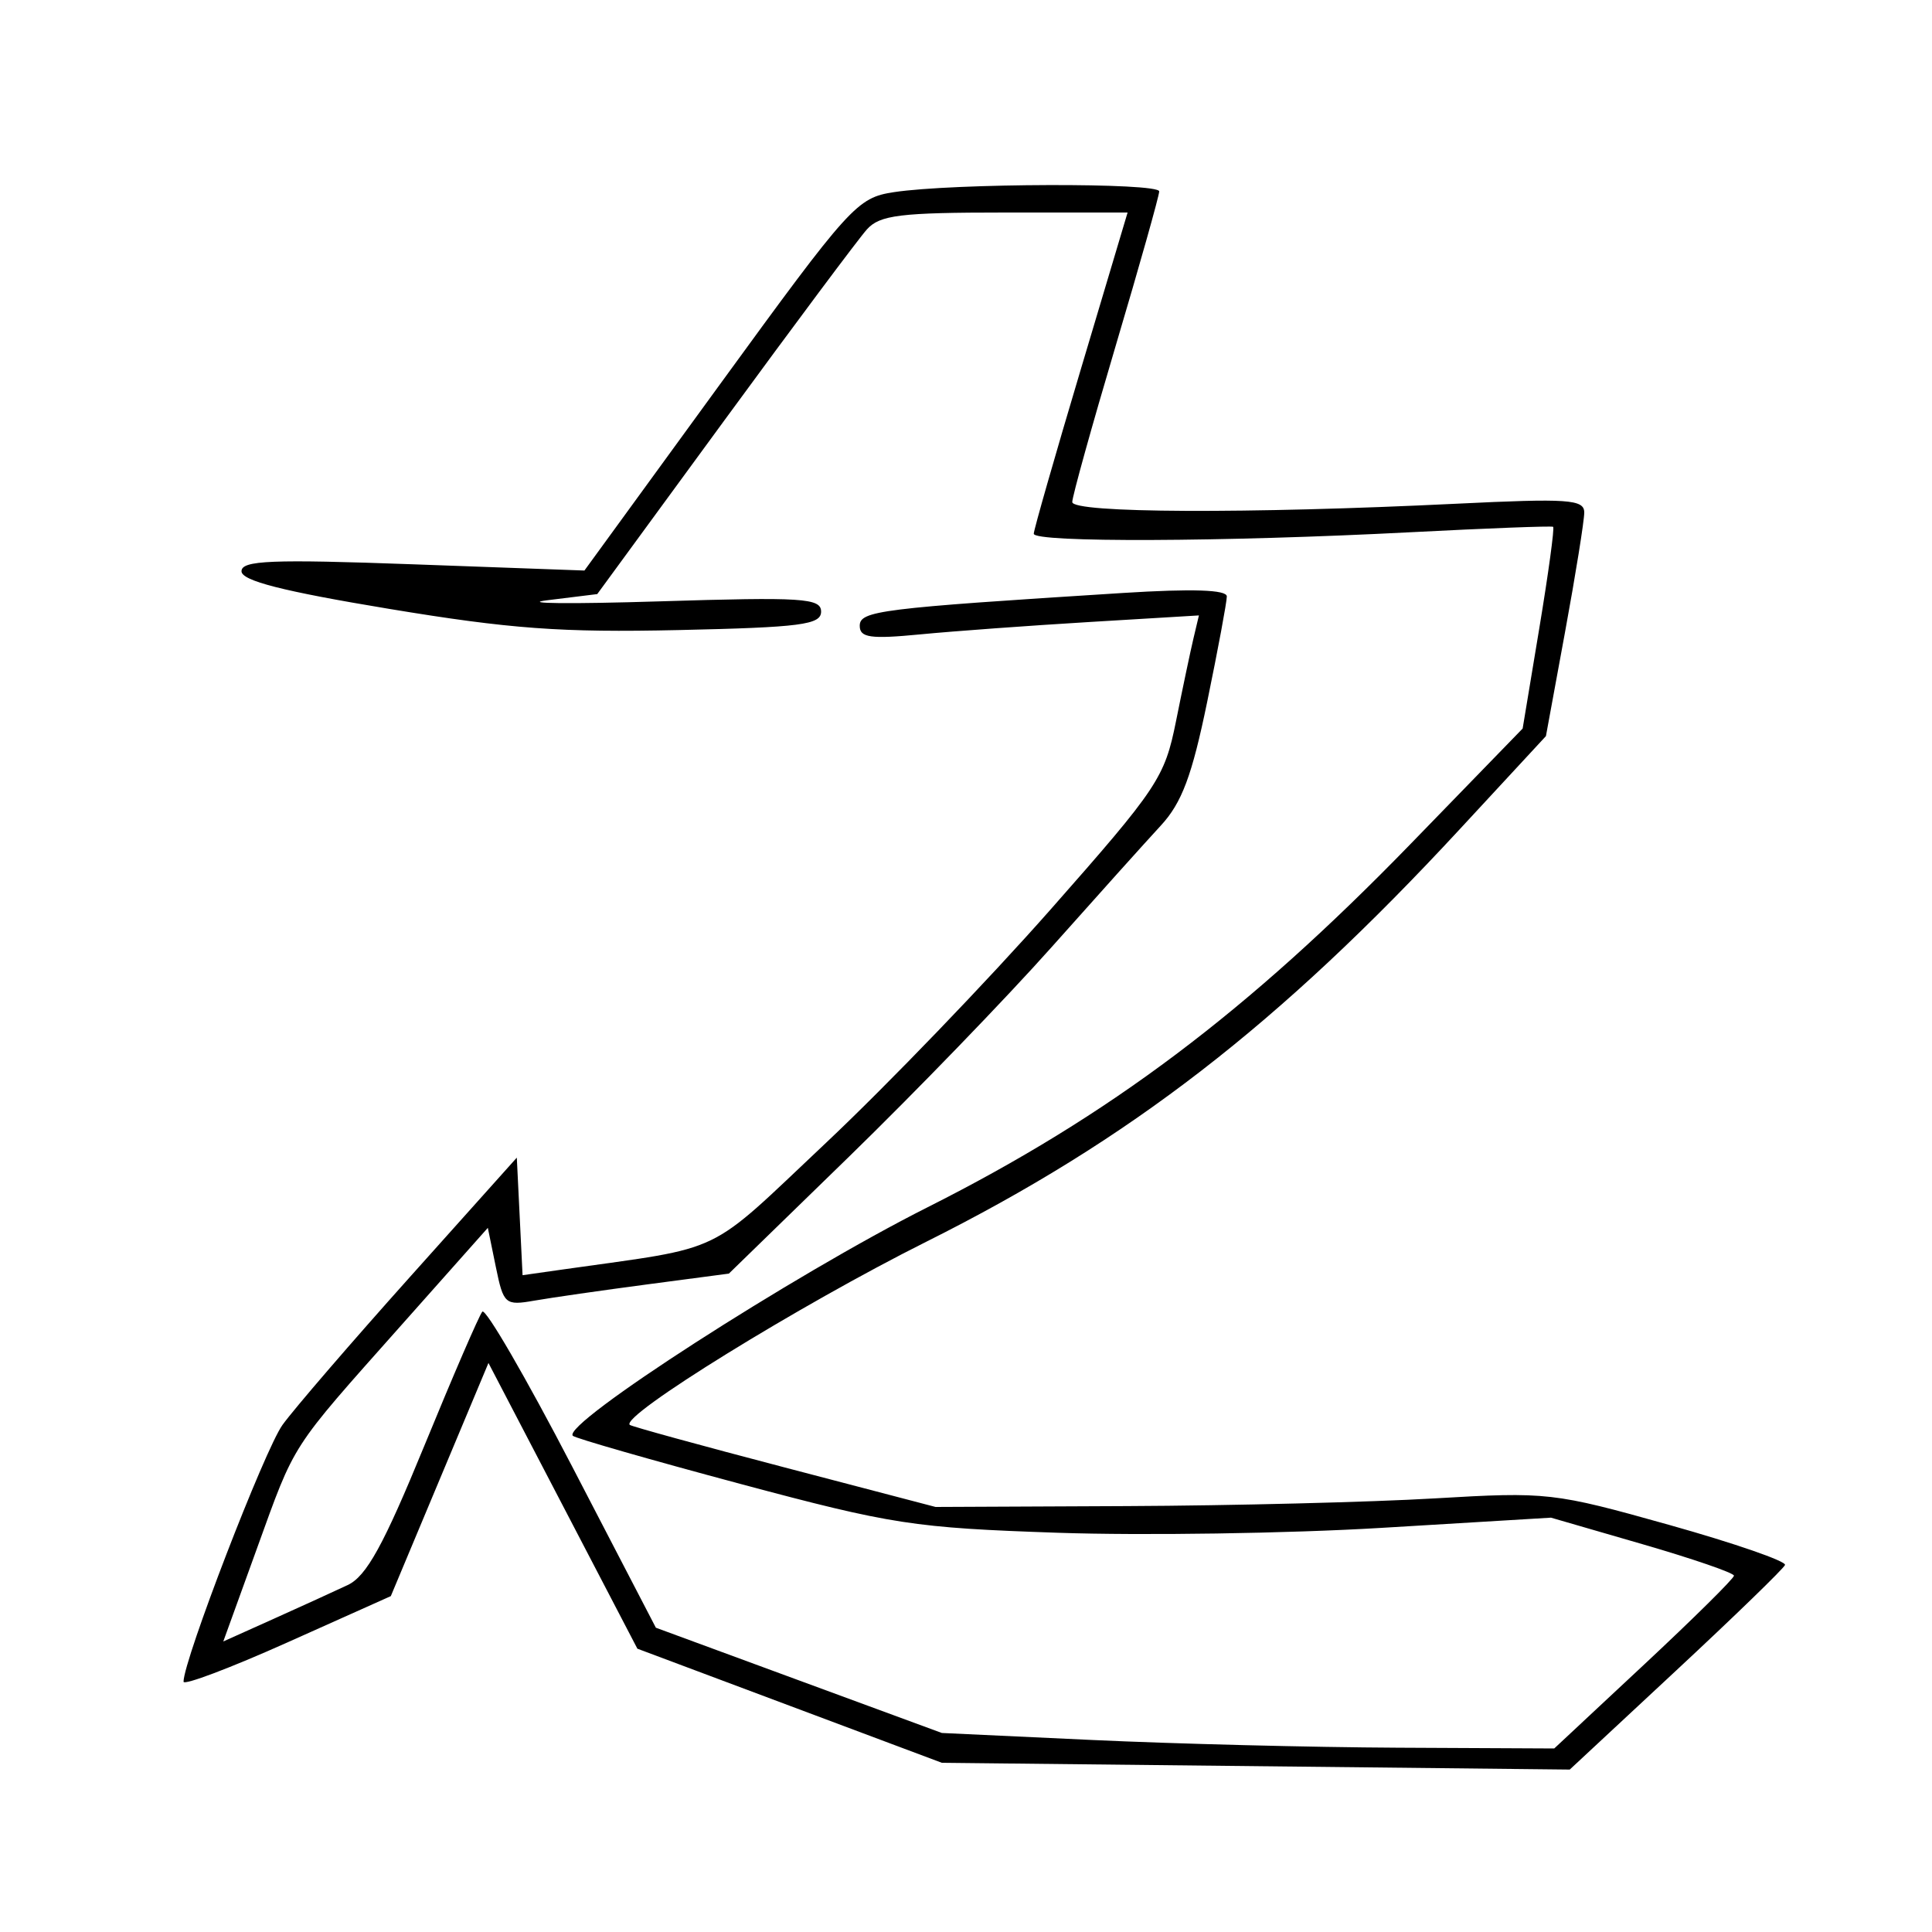 <svg xmlns="http://www.w3.org/2000/svg" width="200" height="200" viewBox="0 0 200 200" version="1.1">
	<path d="M 92.533 19.892 C 88.718 20.477, 88.027 21.240, 74.533 39.781 L 60.500 59.061 42.750 58.416 C 28.103 57.883, 25 58.008, 25.001 59.135 C 25.002 60.118, 29.268 61.206, 40.251 63.025 C 52.832 65.109, 58.081 65.493, 70.250 65.224 C 82.898 64.944, 85 64.672, 85 63.315 C 85 61.914, 83.079 61.792, 68.250 62.253 C 59.037 62.539, 53.824 62.487, 56.663 62.137 L 61.827 61.500 74.998 43.500 C 82.242 33.600, 88.876 24.712, 89.740 23.750 C 91.079 22.258, 93.180 22, 104.019 22 L 116.728 22 111.879 38.250 C 109.212 47.188, 107.023 54.837, 107.015 55.250 C 106.996 56.178, 126.662 56.101, 146 55.098 C 153.975 54.684, 160.626 54.431, 160.780 54.536 C 160.934 54.641, 160.287 59.382, 159.342 65.072 L 157.624 75.418 146.062 87.326 C 129.156 104.739, 114.861 115.493, 96 124.987 C 82.123 131.973, 58.110 147.443, 59.299 148.633 C 59.554 148.887, 67.353 151.127, 76.631 153.610 C 92.354 157.818, 94.587 158.162, 109.500 158.671 C 118.300 158.972, 133.388 158.743, 143.029 158.163 L 160.558 157.108 170.029 159.854 C 175.238 161.364, 179.500 162.831, 179.500 163.115 C 179.500 163.399, 175.314 167.539, 170.198 172.315 L 160.895 181 144.698 180.922 C 135.789 180.879, 121.525 180.518, 113 180.120 L 97.500 179.397 82.698 173.949 L 67.895 168.500 59.214 151.784 C 54.439 142.590, 50.260 135.390, 49.928 135.784 C 49.595 136.178, 46.888 142.440, 43.912 149.701 C 39.717 159.934, 37.938 163.167, 36 164.080 C 34.625 164.728, 31.163 166.308, 28.307 167.591 L 23.114 169.924 26.580 160.348 C 30.622 149.184, 29.936 150.246, 41.500 137.233 L 50.500 127.106 51.328 131.150 C 52.121 135.022, 52.291 135.170, 55.328 134.639 C 57.073 134.334, 62.314 133.580, 66.976 132.963 L 75.452 131.843 87.885 119.744 C 94.723 113.089, 104.152 103.337, 108.839 98.072 C 113.525 92.808, 118.617 87.140, 120.155 85.477 C 122.343 83.113, 123.392 80.313, 124.976 72.617 C 126.089 67.207, 127 62.313, 127 61.743 C 127 61.049, 123.443 60.930, 116.250 61.383 C 91.057 62.972, 89 63.229, 89 64.786 C 89 66.012, 90.108 66.169, 95.250 65.672 C 98.688 65.339, 106.588 64.762, 112.806 64.388 L 124.111 63.708 123.543 66.104 C 123.231 67.422, 122.419 71.276, 121.738 74.668 C 120.566 80.507, 119.873 81.547, 108.740 94.168 C 102.271 101.501, 91.819 112.361, 85.511 118.302 C 72.942 130.142, 75.334 128.990, 58.298 131.411 L 54.096 132.008 53.798 125.923 L 53.500 119.838 42.457 132.169 C 36.383 138.951, 30.439 145.850, 29.248 147.500 C 27.405 150.052, 19 171.858, 19 174.087 C 19 174.500, 23.828 172.676, 29.728 170.034 L 40.457 165.230 45.511 153.162 L 50.565 141.094 58.273 155.882 L 65.981 170.671 81.741 176.577 L 97.500 182.483 130 182.834 L 162.500 183.185 173.500 172.947 C 179.550 167.317, 184.627 162.393, 184.783 162.007 C 184.938 161.620, 179.538 159.752, 172.783 157.855 C 160.826 154.499, 160.181 154.426, 148.500 155.114 C 141.900 155.503, 127.579 155.861, 116.675 155.910 L 96.850 156 81.175 151.895 C 72.554 149.637, 65.362 147.661, 65.193 147.504 C 64.196 146.579, 82.776 135.103, 95.880 128.549 C 116.922 118.026, 132.401 106.058, 151.103 85.851 L 160.034 76.202 162.017 65.408 C 163.108 59.471, 164.001 53.914, 164.001 53.057 C 164.003 51.693, 162.357 51.580, 150.751 52.146 C 129.114 53.200, 111 53.119, 111 51.969 C 111 51.401, 113.025 44.117, 115.500 35.782 C 117.975 27.446, 120 20.260, 120 19.813 C 120 18.896, 98.629 18.958, 92.533 19.892" stroke="none" fill="black" fill-rule="evenodd"/>
</svg>